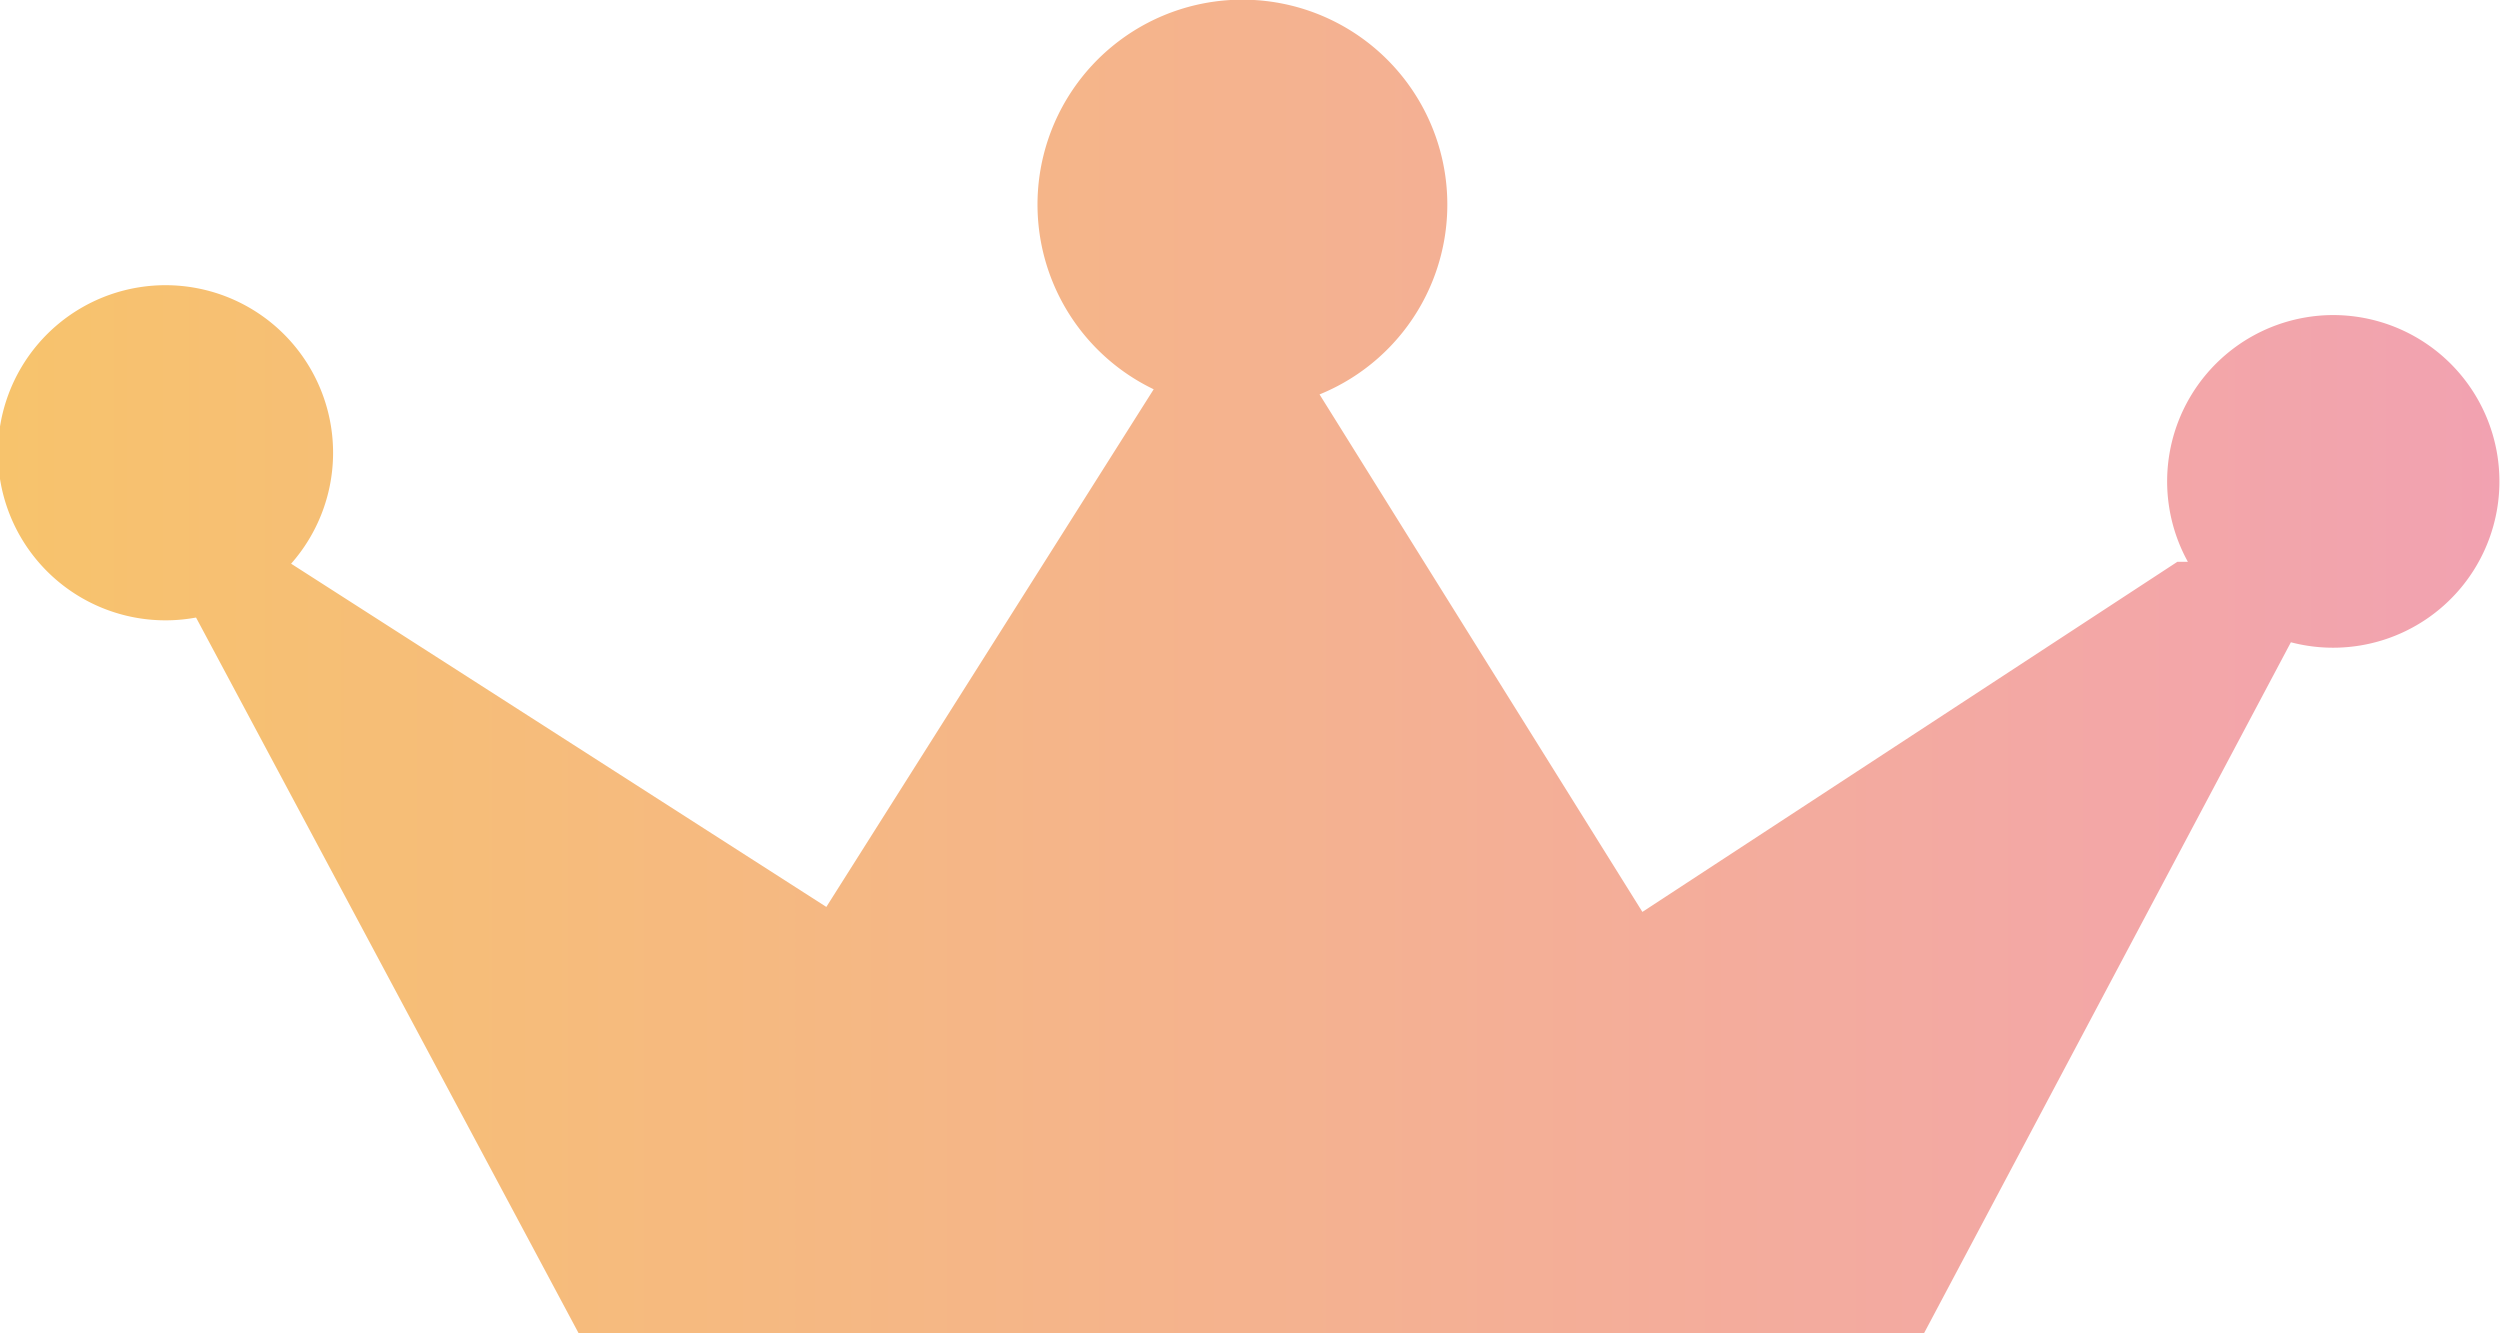 <svg id="Layer_1" data-name="Layer 1" xmlns="http://www.w3.org/2000/svg" xmlns:xlink="http://www.w3.org/1999/xlink" viewBox="0 0 160.68 85.68"><defs><style>.cls-1{fill:url(#linear-gradient);}</style><linearGradient id="linear-gradient" x1="244.19" y1="460.04" x2="404.87" y2="460.04" gradientUnits="userSpaceOnUse"><stop offset="0" stop-color="#f7c36c"/><stop offset="1" stop-color="#f2a2b1"/></linearGradient></defs><title>icon-crown</title><path class="cls-1" d="M394.17,437.45a10.69,10.69,0,0,0-9.36,15.86h-0.68l-34.38,22.5L329,442.55a13.17,13.17,0,1,0-10.66-.33L297.3,475.49l-34.4-22.06a10.77,10.77,0,1,0-6.11,3.46l24.59,46h86.47l23.58-44.41A10.69,10.69,0,1,0,394.17,437.45Z" transform="translate(-244.19 -417.2)"/></svg>